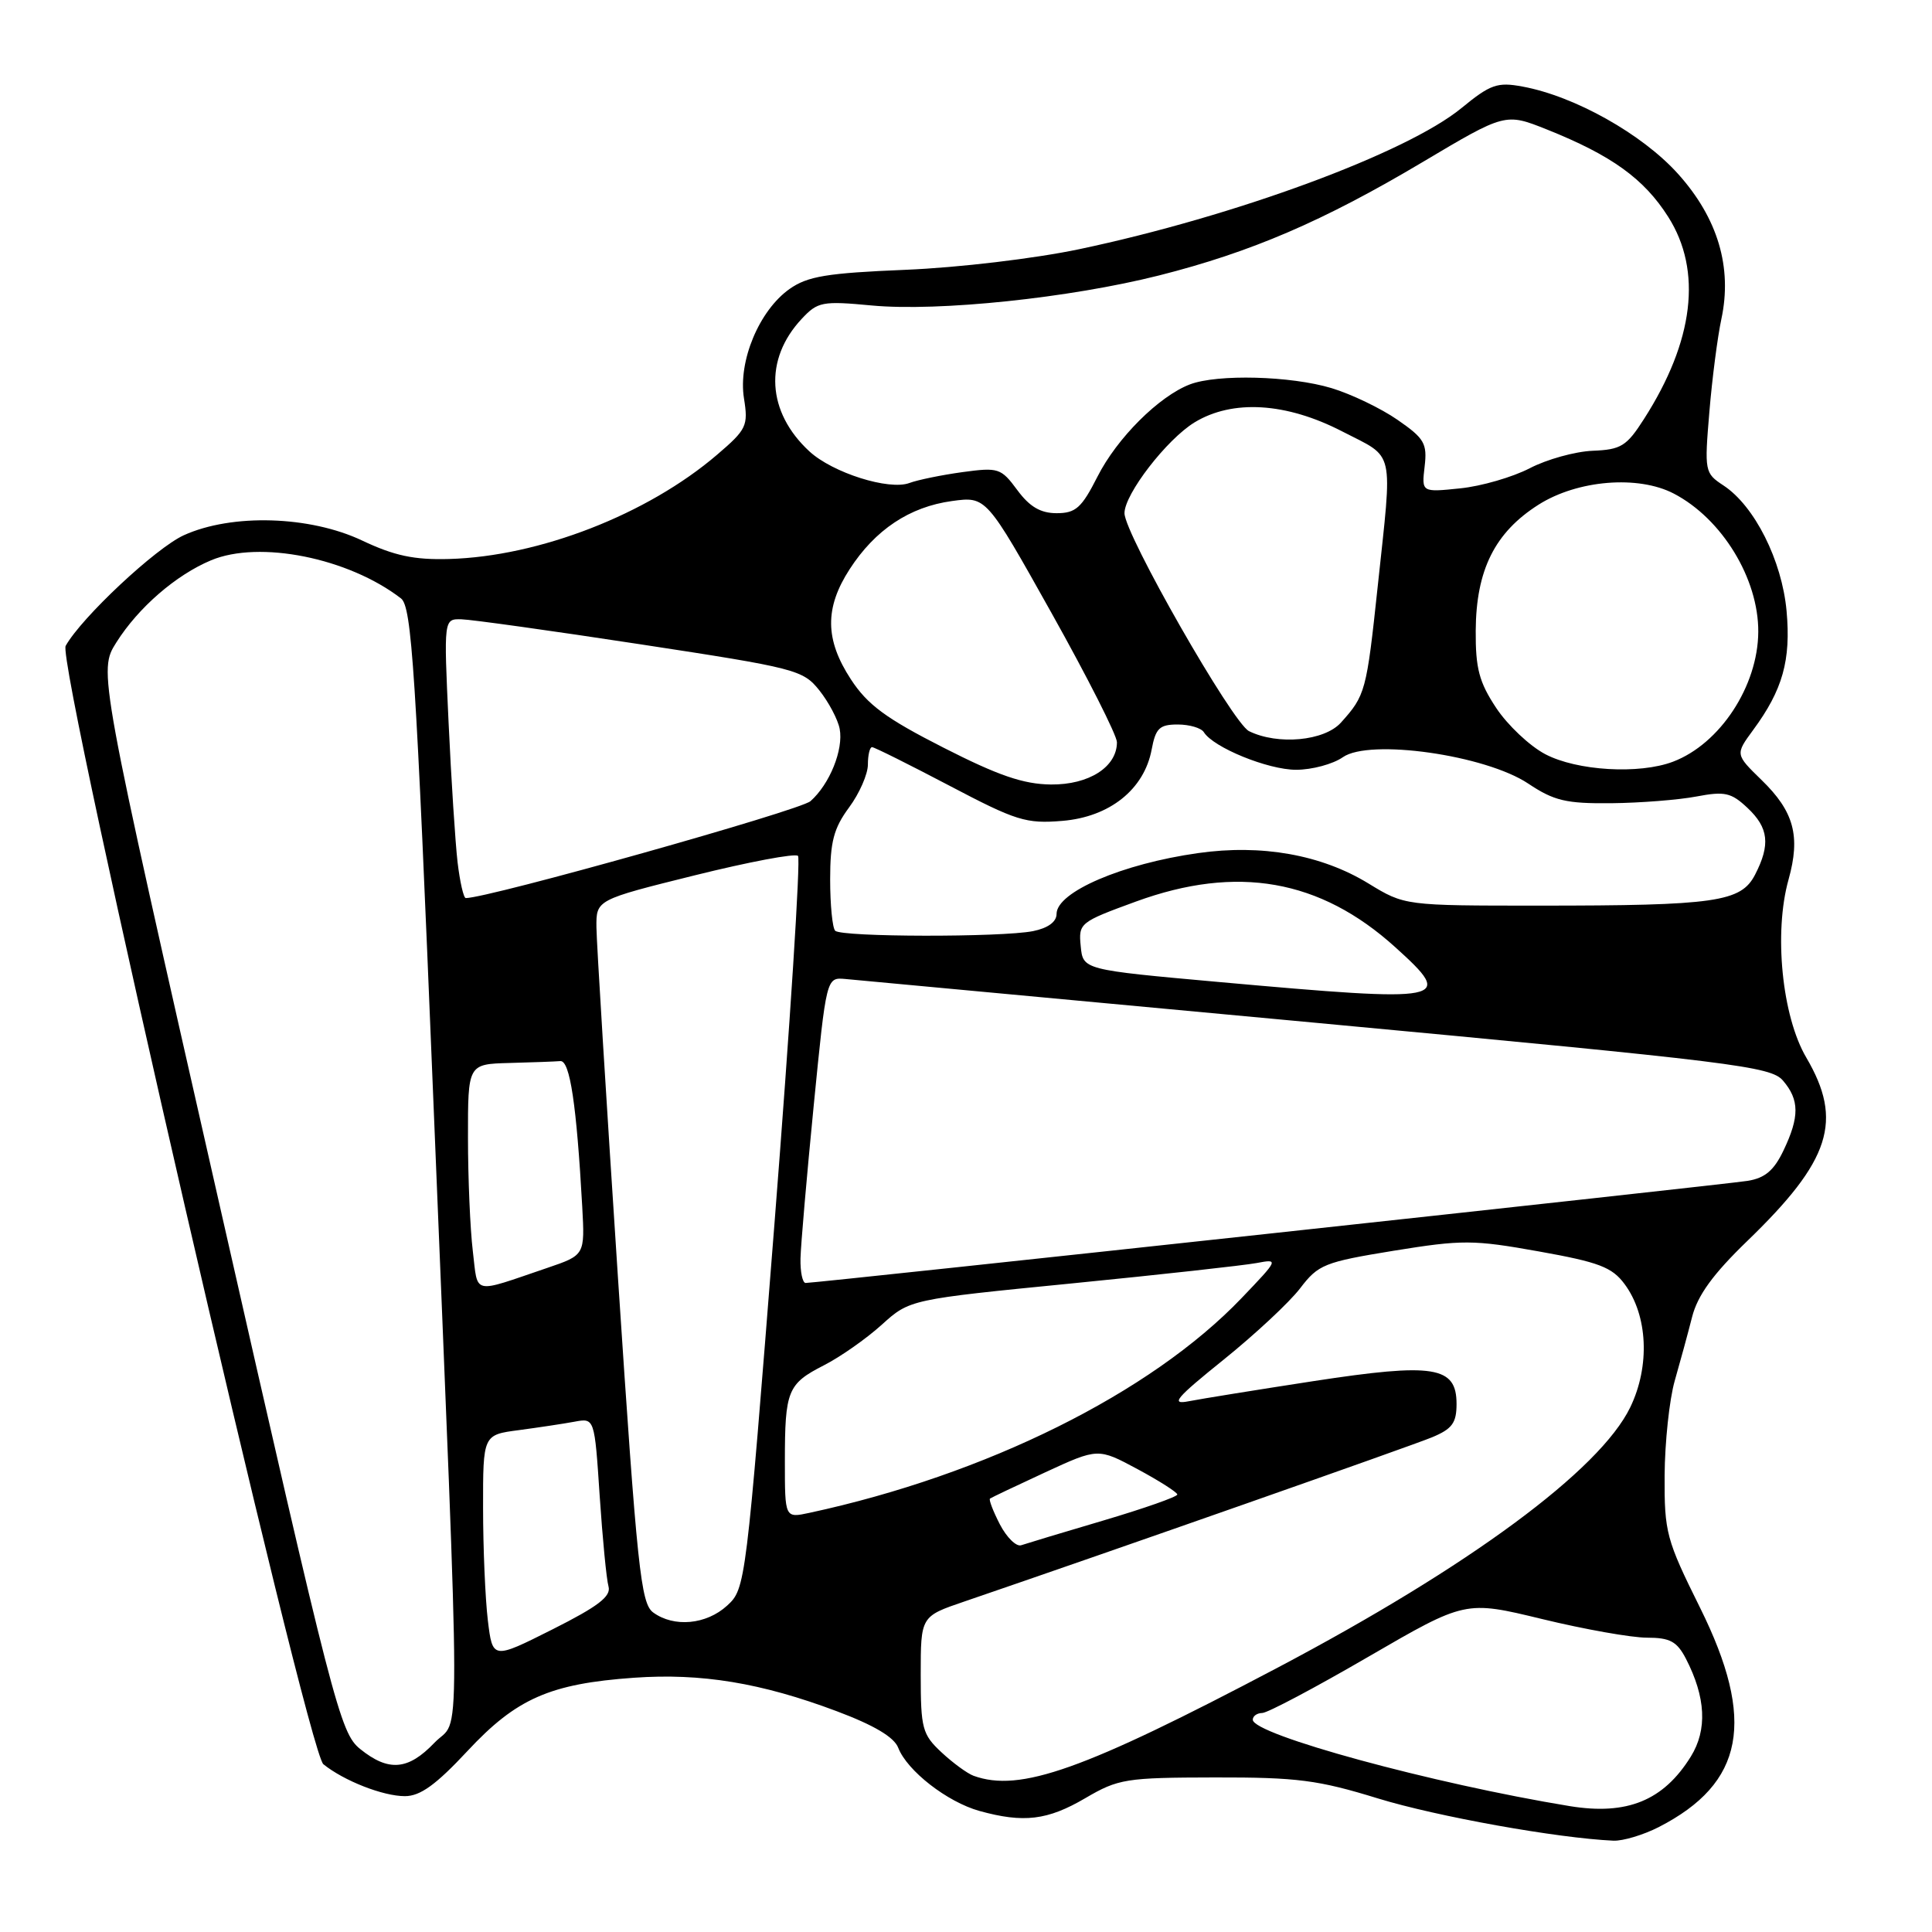 <?xml version="1.0" encoding="UTF-8" standalone="no"?>
<!DOCTYPE svg PUBLIC "-//W3C//DTD SVG 1.1//EN" "http://www.w3.org/Graphics/SVG/1.1/DTD/svg11.dtd" >
<svg xmlns="http://www.w3.org/2000/svg" xmlns:xlink="http://www.w3.org/1999/xlink" version="1.1" viewBox="0 0 256 256">
 <g >
 <path fill="currentColor"
d=" M 219.79 242.10 C 231.13 236.28 232.69 228.00 225.27 213.04 C 220.79 204.01 220.53 203.07 220.57 195.50 C 220.60 191.10 221.20 185.47 221.90 183.00 C 222.61 180.53 223.65 176.71 224.21 174.51 C 224.94 171.64 226.98 168.83 231.51 164.45 C 242.57 153.77 244.26 148.52 239.34 140.13 C 236.12 134.65 235.02 123.58 236.99 116.55 C 238.60 110.79 237.72 107.53 233.41 103.35 C 229.93 99.96 229.93 99.96 232.30 96.73 C 236.22 91.41 237.32 87.48 236.73 80.96 C 236.12 74.26 232.48 67.02 228.36 64.32 C 225.88 62.69 225.84 62.46 226.50 54.58 C 226.87 50.13 227.59 44.60 228.09 42.28 C 229.56 35.42 227.62 28.90 222.34 23.03 C 217.61 17.77 208.65 12.74 201.74 11.47 C 198.41 10.85 197.49 11.17 193.64 14.33 C 186.38 20.28 163.67 28.66 143.00 33.02 C 137.10 34.26 127.03 35.46 120.00 35.75 C 109.59 36.18 107.02 36.60 104.62 38.29 C 100.60 41.13 97.79 47.85 98.58 52.78 C 99.16 56.42 98.94 56.90 95.01 60.26 C 85.78 68.16 71.44 73.74 59.50 74.07 C 54.87 74.20 52.25 73.64 48.00 71.63 C 41.06 68.34 30.74 68.03 24.36 70.92 C 20.63 72.62 10.81 81.81 8.70 85.58 C 7.45 87.80 40.69 232.01 42.85 233.77 C 45.56 235.96 50.75 238.00 53.65 238.00 C 55.69 238.00 57.77 236.49 61.94 232.02 C 68.42 225.06 72.88 223.10 84.00 222.31 C 92.92 221.68 100.85 222.98 110.86 226.74 C 115.82 228.60 118.48 230.18 119.02 231.59 C 120.20 234.64 125.51 238.77 129.78 239.96 C 135.64 241.58 138.80 241.20 143.80 238.27 C 148.19 235.70 149.16 235.54 160.98 235.52 C 171.90 235.50 174.66 235.86 182.58 238.30 C 190.40 240.70 206.32 243.56 213.79 243.90 C 215.05 243.95 217.75 243.14 219.79 242.10 Z  M 208.00 239.32 C 189.86 236.35 166.00 229.84 166.00 227.87 C 166.00 227.39 166.56 226.99 167.25 226.98 C 167.94 226.98 174.28 223.62 181.33 219.52 C 194.17 212.07 194.17 212.07 204.33 214.53 C 209.93 215.89 216.18 217.00 218.22 217.00 C 221.29 217.00 222.20 217.50 223.39 219.78 C 226.03 224.90 226.25 229.20 224.04 232.76 C 220.42 238.59 215.60 240.56 208.00 239.32 Z  M 129.00 235.30 C 128.18 235.00 126.26 233.60 124.75 232.19 C 122.21 229.82 122.00 229.04 122.00 221.90 C 122.00 214.18 122.00 214.18 127.75 212.22 C 147.15 205.59 187.01 191.59 189.75 190.45 C 192.42 189.34 193.00 188.55 193.00 186.03 C 193.00 181.03 190.02 180.56 174.08 183.00 C 166.61 184.15 159.16 185.35 157.53 185.67 C 155.04 186.16 155.78 185.28 162.14 180.16 C 166.30 176.81 170.86 172.56 172.28 170.70 C 174.68 167.55 175.49 167.23 184.67 165.73 C 193.76 164.26 195.20 164.26 203.90 165.82 C 211.85 167.24 213.60 167.90 215.26 170.14 C 218.35 174.29 218.66 181.00 216.02 186.47 C 211.98 194.81 194.70 207.56 169.30 220.97 C 143.55 234.55 135.15 237.53 129.00 235.30 Z  M 47.72 231.75 C 45.07 229.61 44.18 226.14 28.99 159.20 C 13.03 88.91 13.03 88.91 15.42 85.12 C 18.33 80.51 23.31 76.19 27.97 74.24 C 34.37 71.56 46.16 73.92 53.13 79.29 C 54.56 80.39 55.09 88.61 57.39 145.02 C 61.10 235.84 61.08 227.25 57.56 230.93 C 54.08 234.57 51.49 234.79 47.72 231.75 Z  M 64.64 214.69 C 64.30 211.84 64.01 205.14 64.01 199.81 C 64.00 190.12 64.00 190.12 68.75 189.50 C 71.36 189.15 74.69 188.65 76.14 188.38 C 78.78 187.89 78.78 187.89 79.46 198.20 C 79.84 203.86 80.36 209.27 80.63 210.21 C 81.00 211.53 79.27 212.85 73.19 215.91 C 65.27 219.89 65.27 219.89 64.64 214.69 Z  M 86.55 213.66 C 84.91 212.46 84.43 207.92 81.89 169.41 C 80.34 145.81 79.05 124.86 79.03 122.87 C 79.00 119.23 79.00 119.23 92.04 115.99 C 99.21 114.21 105.38 113.04 105.74 113.41 C 106.10 113.77 104.69 135.76 102.61 162.28 C 98.85 210.03 98.79 210.52 96.35 212.75 C 93.59 215.28 89.30 215.67 86.55 213.66 Z  M 132.49 201.99 C 131.59 200.24 131.00 198.70 131.18 198.57 C 131.35 198.44 134.65 196.87 138.50 195.09 C 145.50 191.86 145.50 191.86 150.75 194.68 C 153.63 196.23 155.99 197.74 156.00 198.03 C 156.00 198.33 151.61 199.87 146.25 201.46 C 140.89 203.04 135.97 204.53 135.32 204.75 C 134.67 204.98 133.40 203.73 132.49 201.99 Z  M 104.00 193.66 C 104.00 184.25 104.36 183.37 109.17 180.91 C 111.33 179.81 114.77 177.40 116.82 175.55 C 120.54 172.18 120.54 172.18 142.02 170.06 C 153.83 168.89 164.85 167.67 166.50 167.36 C 169.46 166.80 169.44 166.86 164.50 172.02 C 152.47 184.59 130.66 195.42 107.25 200.46 C 104.00 201.16 104.00 201.16 104.00 193.66 Z  M 62.65 165.77 C 62.30 162.87 62.01 156.11 62.01 150.75 C 62.00 141.00 62.00 141.00 67.50 140.85 C 70.53 140.77 73.56 140.66 74.25 140.60 C 75.52 140.50 76.40 146.39 77.15 159.90 C 77.50 166.31 77.50 166.31 72.50 168.01 C 62.41 171.44 63.36 171.65 62.65 165.77 Z  M 106.07 166.75 C 106.11 164.96 106.90 155.85 107.82 146.50 C 109.50 129.50 109.50 129.50 112.00 129.72 C 113.38 129.84 141.50 132.46 174.50 135.54 C 229.82 140.71 234.64 141.30 236.25 143.18 C 238.44 145.73 238.46 147.97 236.32 152.45 C 235.06 155.09 233.87 156.10 231.57 156.47 C 228.56 156.96 108.22 170.00 106.75 170.00 C 106.34 170.00 106.03 168.54 106.07 166.75 Z  M 161.50 130.12 C 143.50 128.50 143.50 128.50 143.20 125.37 C 142.90 122.32 143.07 122.18 150.52 119.46 C 163.92 114.57 174.91 116.50 184.87 125.50 C 192.82 132.68 191.97 132.85 161.50 130.12 Z  M 110.67 123.33 C 110.30 122.97 110.00 119.90 110.00 116.53 C 110.00 111.55 110.47 109.75 112.50 107.00 C 113.88 105.14 115.00 102.57 115.00 101.31 C 115.00 100.04 115.25 99.00 115.55 99.00 C 115.85 99.00 120.46 101.30 125.79 104.10 C 134.65 108.76 135.95 109.17 140.77 108.77 C 147.04 108.25 151.61 104.60 152.60 99.32 C 153.13 96.49 153.64 96.00 156.05 96.00 C 157.61 96.00 159.16 96.46 159.51 97.01 C 160.76 99.04 168.01 102.00 171.74 102.00 C 173.84 102.00 176.63 101.25 177.94 100.33 C 181.47 97.86 196.82 100.04 202.50 103.83 C 205.92 106.11 207.51 106.49 213.50 106.43 C 217.35 106.39 222.43 105.99 224.79 105.54 C 228.53 104.83 229.39 105.02 231.54 107.04 C 234.36 109.68 234.61 111.92 232.55 115.91 C 230.68 119.52 227.35 120.00 203.93 120.00 C 186.13 120.00 186.13 120.00 181.32 117.06 C 175.08 113.25 167.18 111.84 158.75 113.04 C 148.69 114.46 140.00 118.20 140.00 121.10 C 140.00 122.15 138.86 122.98 136.88 123.38 C 132.70 124.21 111.51 124.18 110.67 123.33 Z  M 60.63 114.25 C 60.33 111.64 59.79 103.31 59.44 95.75 C 58.80 82.00 58.80 82.00 61.15 82.06 C 62.44 82.09 73.13 83.58 84.90 85.38 C 105.47 88.52 106.40 88.76 108.57 91.48 C 109.81 93.04 111.02 95.33 111.26 96.57 C 111.79 99.33 109.93 103.92 107.39 106.16 C 105.97 107.40 64.72 119.00 61.72 119.00 C 61.43 119.00 60.94 116.86 60.63 114.25 Z  M 125.00 99.06 C 117.39 95.19 114.95 93.39 112.75 90.02 C 109.30 84.75 109.26 80.55 112.59 75.41 C 115.97 70.19 120.52 67.16 126.14 66.39 C 130.68 65.77 130.68 65.77 139.34 81.24 C 144.10 89.75 148.00 97.45 148.00 98.35 C 148.00 101.63 144.29 104.00 139.25 103.95 C 135.61 103.91 132.28 102.77 125.00 99.06 Z  M 204.75 99.93 C 202.68 98.84 199.76 96.08 198.25 93.80 C 195.99 90.39 195.51 88.56 195.54 83.57 C 195.59 75.52 198.07 70.55 203.87 66.87 C 209.03 63.60 217.08 62.94 221.80 65.41 C 228.18 68.74 233.02 76.67 232.98 83.72 C 232.94 90.91 227.91 98.57 221.68 100.93 C 217.20 102.63 208.94 102.14 204.75 99.93 Z  M 165.50 96.88 C 163.32 95.81 149.00 70.75 149.00 68.00 C 149.00 65.47 154.60 58.22 158.28 55.97 C 163.32 52.90 170.43 53.33 177.86 57.17 C 184.92 60.81 184.53 59.13 182.55 77.74 C 181.07 91.62 180.93 92.14 177.68 95.75 C 175.48 98.19 169.32 98.76 165.50 96.88 Z  M 134.80 64.94 C 132.64 62.02 132.30 61.91 127.52 62.56 C 124.76 62.94 121.60 63.59 120.50 64.00 C 117.79 65.01 110.33 62.65 107.25 59.81 C 101.61 54.61 101.20 47.62 106.23 42.25 C 108.35 39.98 108.95 39.86 115.54 40.48 C 124.39 41.30 141.75 39.48 153.57 36.50 C 165.79 33.41 175.35 29.30 188.48 21.49 C 199.46 14.96 199.46 14.96 204.98 17.16 C 213.55 20.59 217.84 23.68 221.05 28.74 C 225.58 35.88 224.46 45.19 217.83 55.53 C 215.53 59.13 214.79 59.58 211.03 59.73 C 208.70 59.83 204.95 60.87 202.69 62.05 C 200.43 63.22 196.28 64.43 193.48 64.71 C 188.37 65.24 188.37 65.24 188.77 61.82 C 189.13 58.76 188.74 58.09 185.18 55.63 C 182.99 54.11 179.05 52.22 176.44 51.43 C 171.03 49.80 161.32 49.55 157.68 50.93 C 153.58 52.49 148.01 58.04 145.42 63.16 C 143.32 67.30 142.54 68.00 140.01 68.00 C 137.88 68.00 136.43 67.15 134.80 64.94 Z "/>
</g>
</svg>